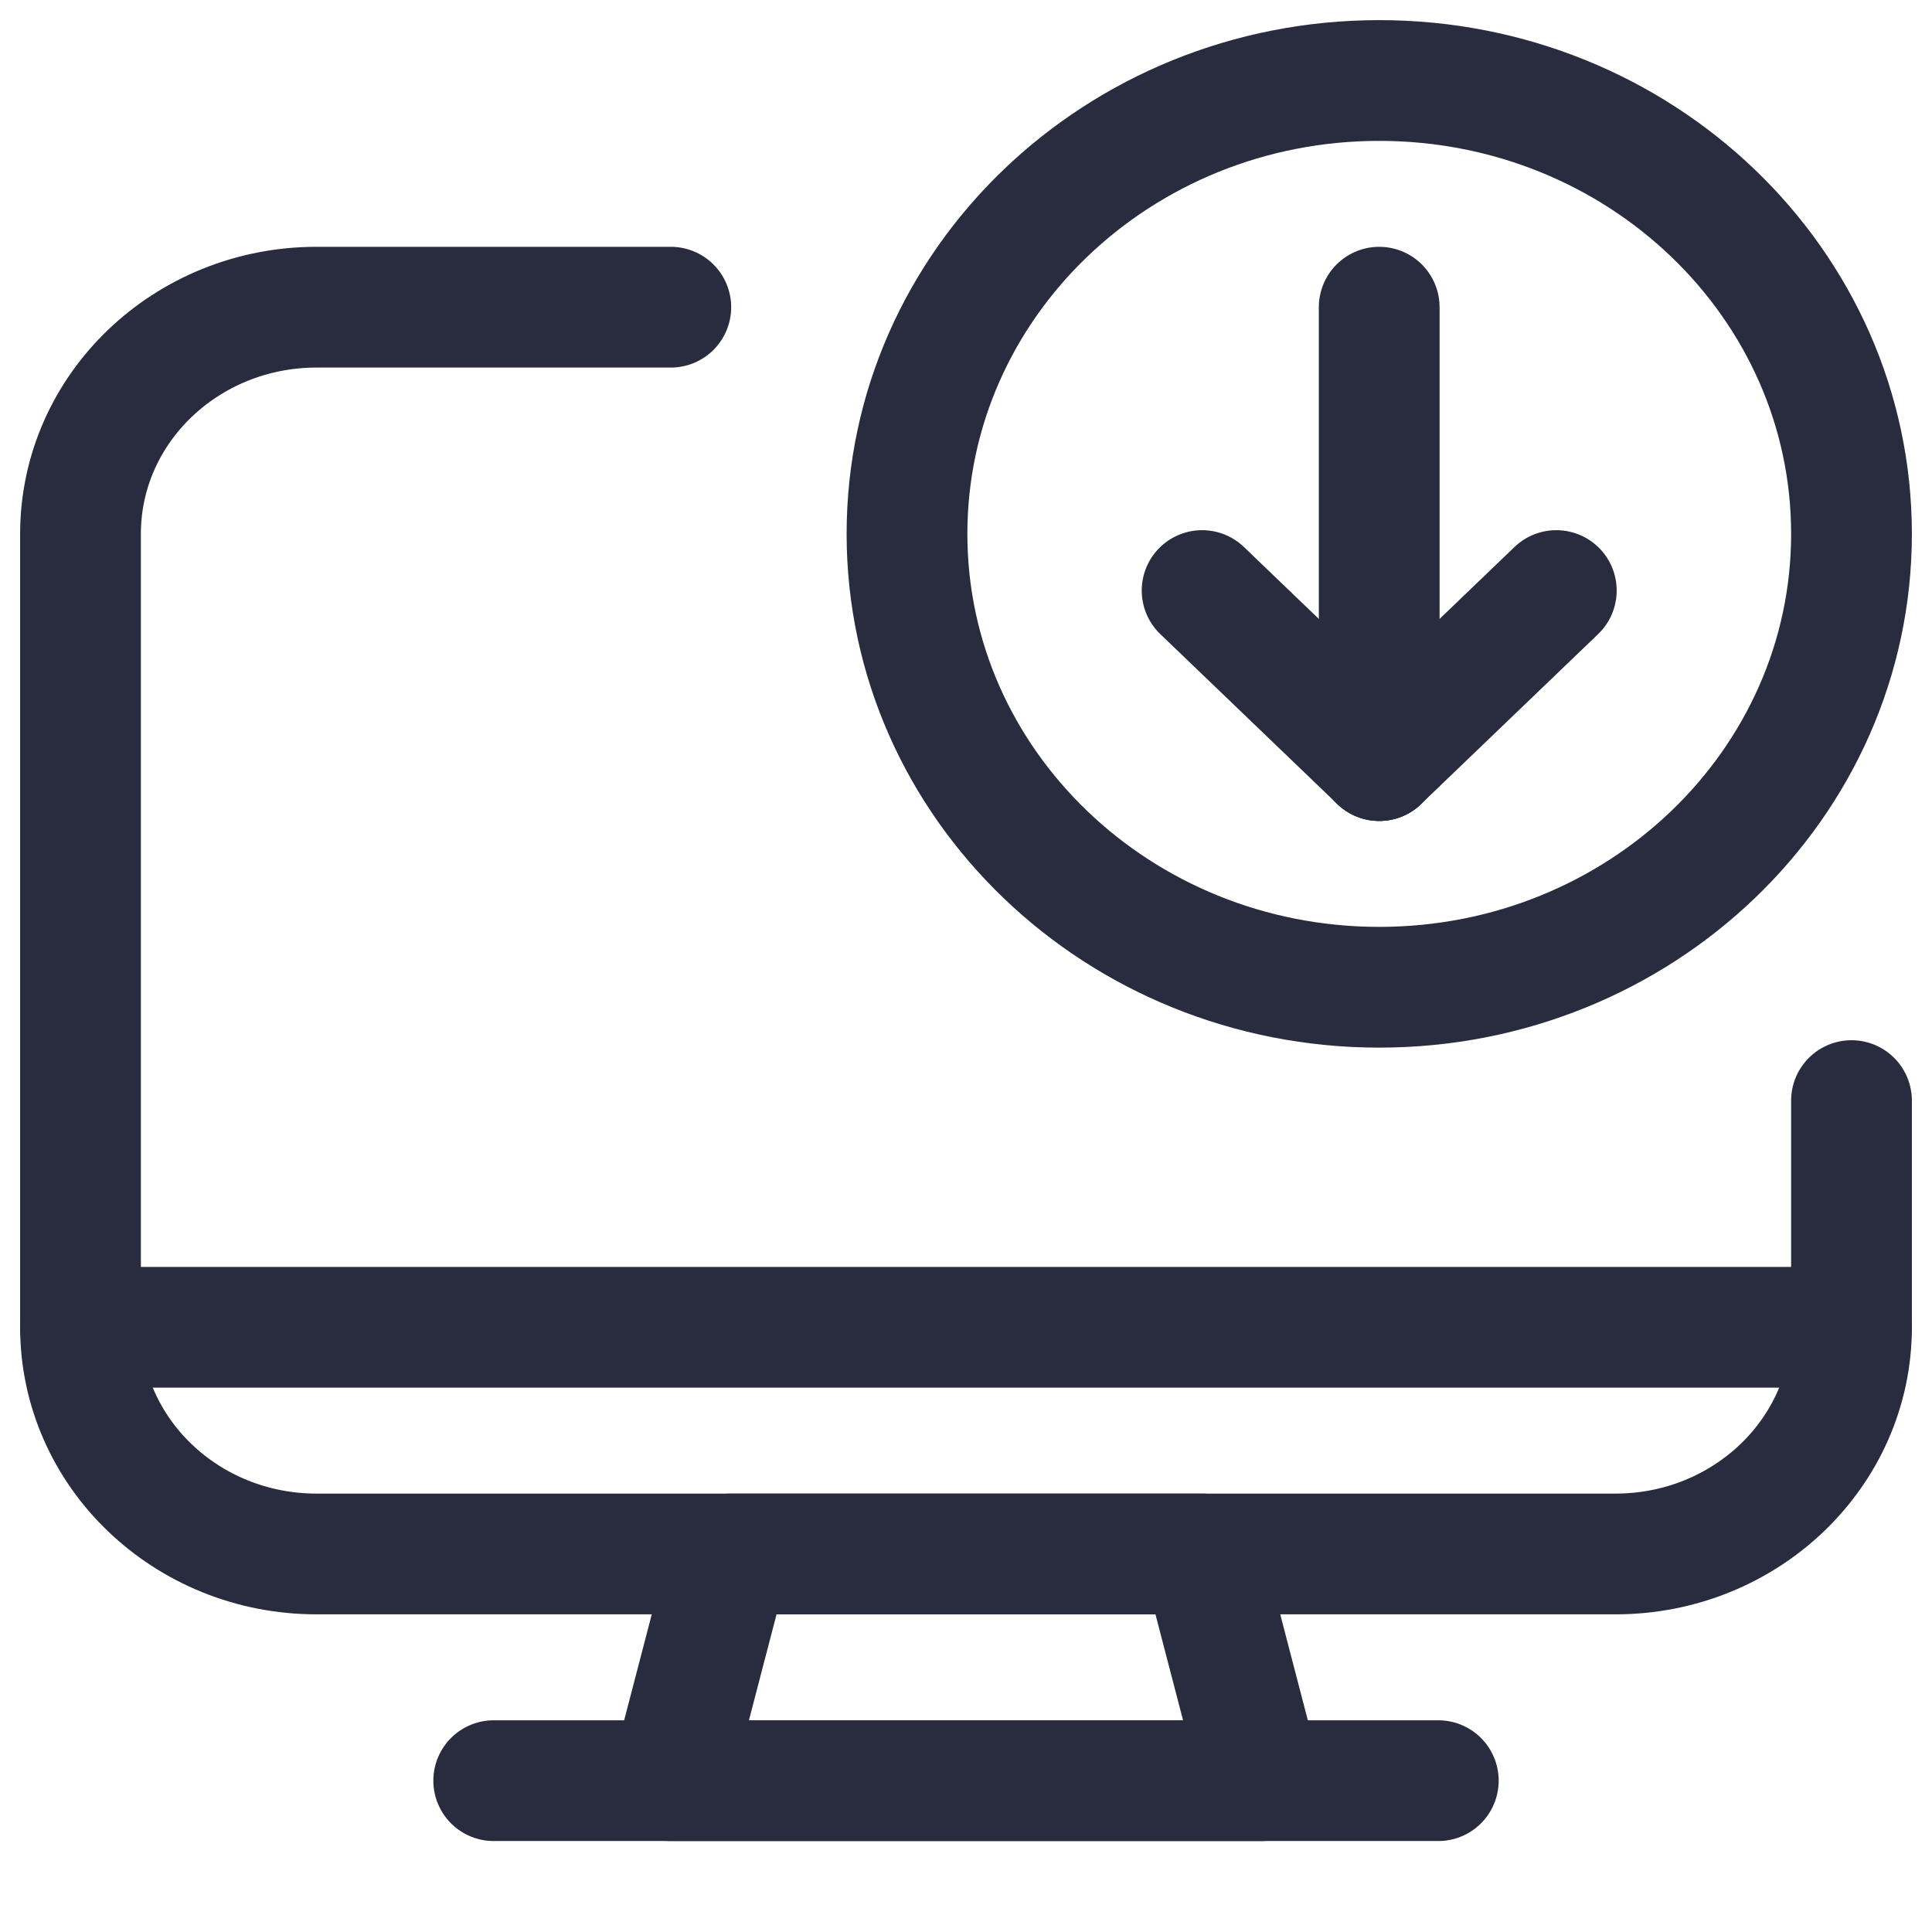 <svg width="24" height="24" viewBox="0 0 24 24" fill="none" xmlns="http://www.w3.org/2000/svg">
<path fill-rule="evenodd" clip-rule="evenodd" d="M17.133 12.264C20.373 12.264 23 9.742 23 6.632C23 3.522 20.373 1 17.133 1C13.893 1 11.267 3.522 11.267 6.632C11.267 9.742 13.893 12.264 17.133 12.264Z" stroke="#292C3E" stroke-width="1.5" stroke-linecap="round" stroke-linejoin="round"/>
<path d="M17.133 3.816V9.448" stroke="#292C3E" stroke-width="1.5" stroke-linecap="round" stroke-linejoin="round"/>
<path d="M17.133 9.448L14.933 7.336" stroke="#292C3E" stroke-width="1.5" stroke-linecap="round" stroke-linejoin="round"/>
<path d="M17.133 9.448L19.333 7.336" stroke="#292C3E" stroke-width="1.5" stroke-linecap="round" stroke-linejoin="round"/>
<path fill-rule="evenodd" clip-rule="evenodd" d="M15.667 22.12H8.333L9.067 19.304H14.933L15.667 22.12V22.12Z" stroke="#292C3E" stroke-width="1.5" stroke-linecap="round" stroke-linejoin="round"/>
<path d="M6.133 22.12H17.867" stroke="#292C3E" stroke-width="1.5" stroke-linecap="round" stroke-linejoin="round"/>
<path d="M1 16.488H23" stroke="#292C3E" stroke-width="1.5" stroke-linecap="round" stroke-linejoin="round"/>
<path d="M23 13.672V16.488C23 18.043 21.687 19.304 20.067 19.304H3.933C2.313 19.304 1 18.043 1 16.488V6.632C1 5.077 2.313 3.816 3.933 3.816H8.333" stroke="#292C3E" stroke-width="1.5" stroke-linecap="round" stroke-linejoin="round"/>
</svg>
